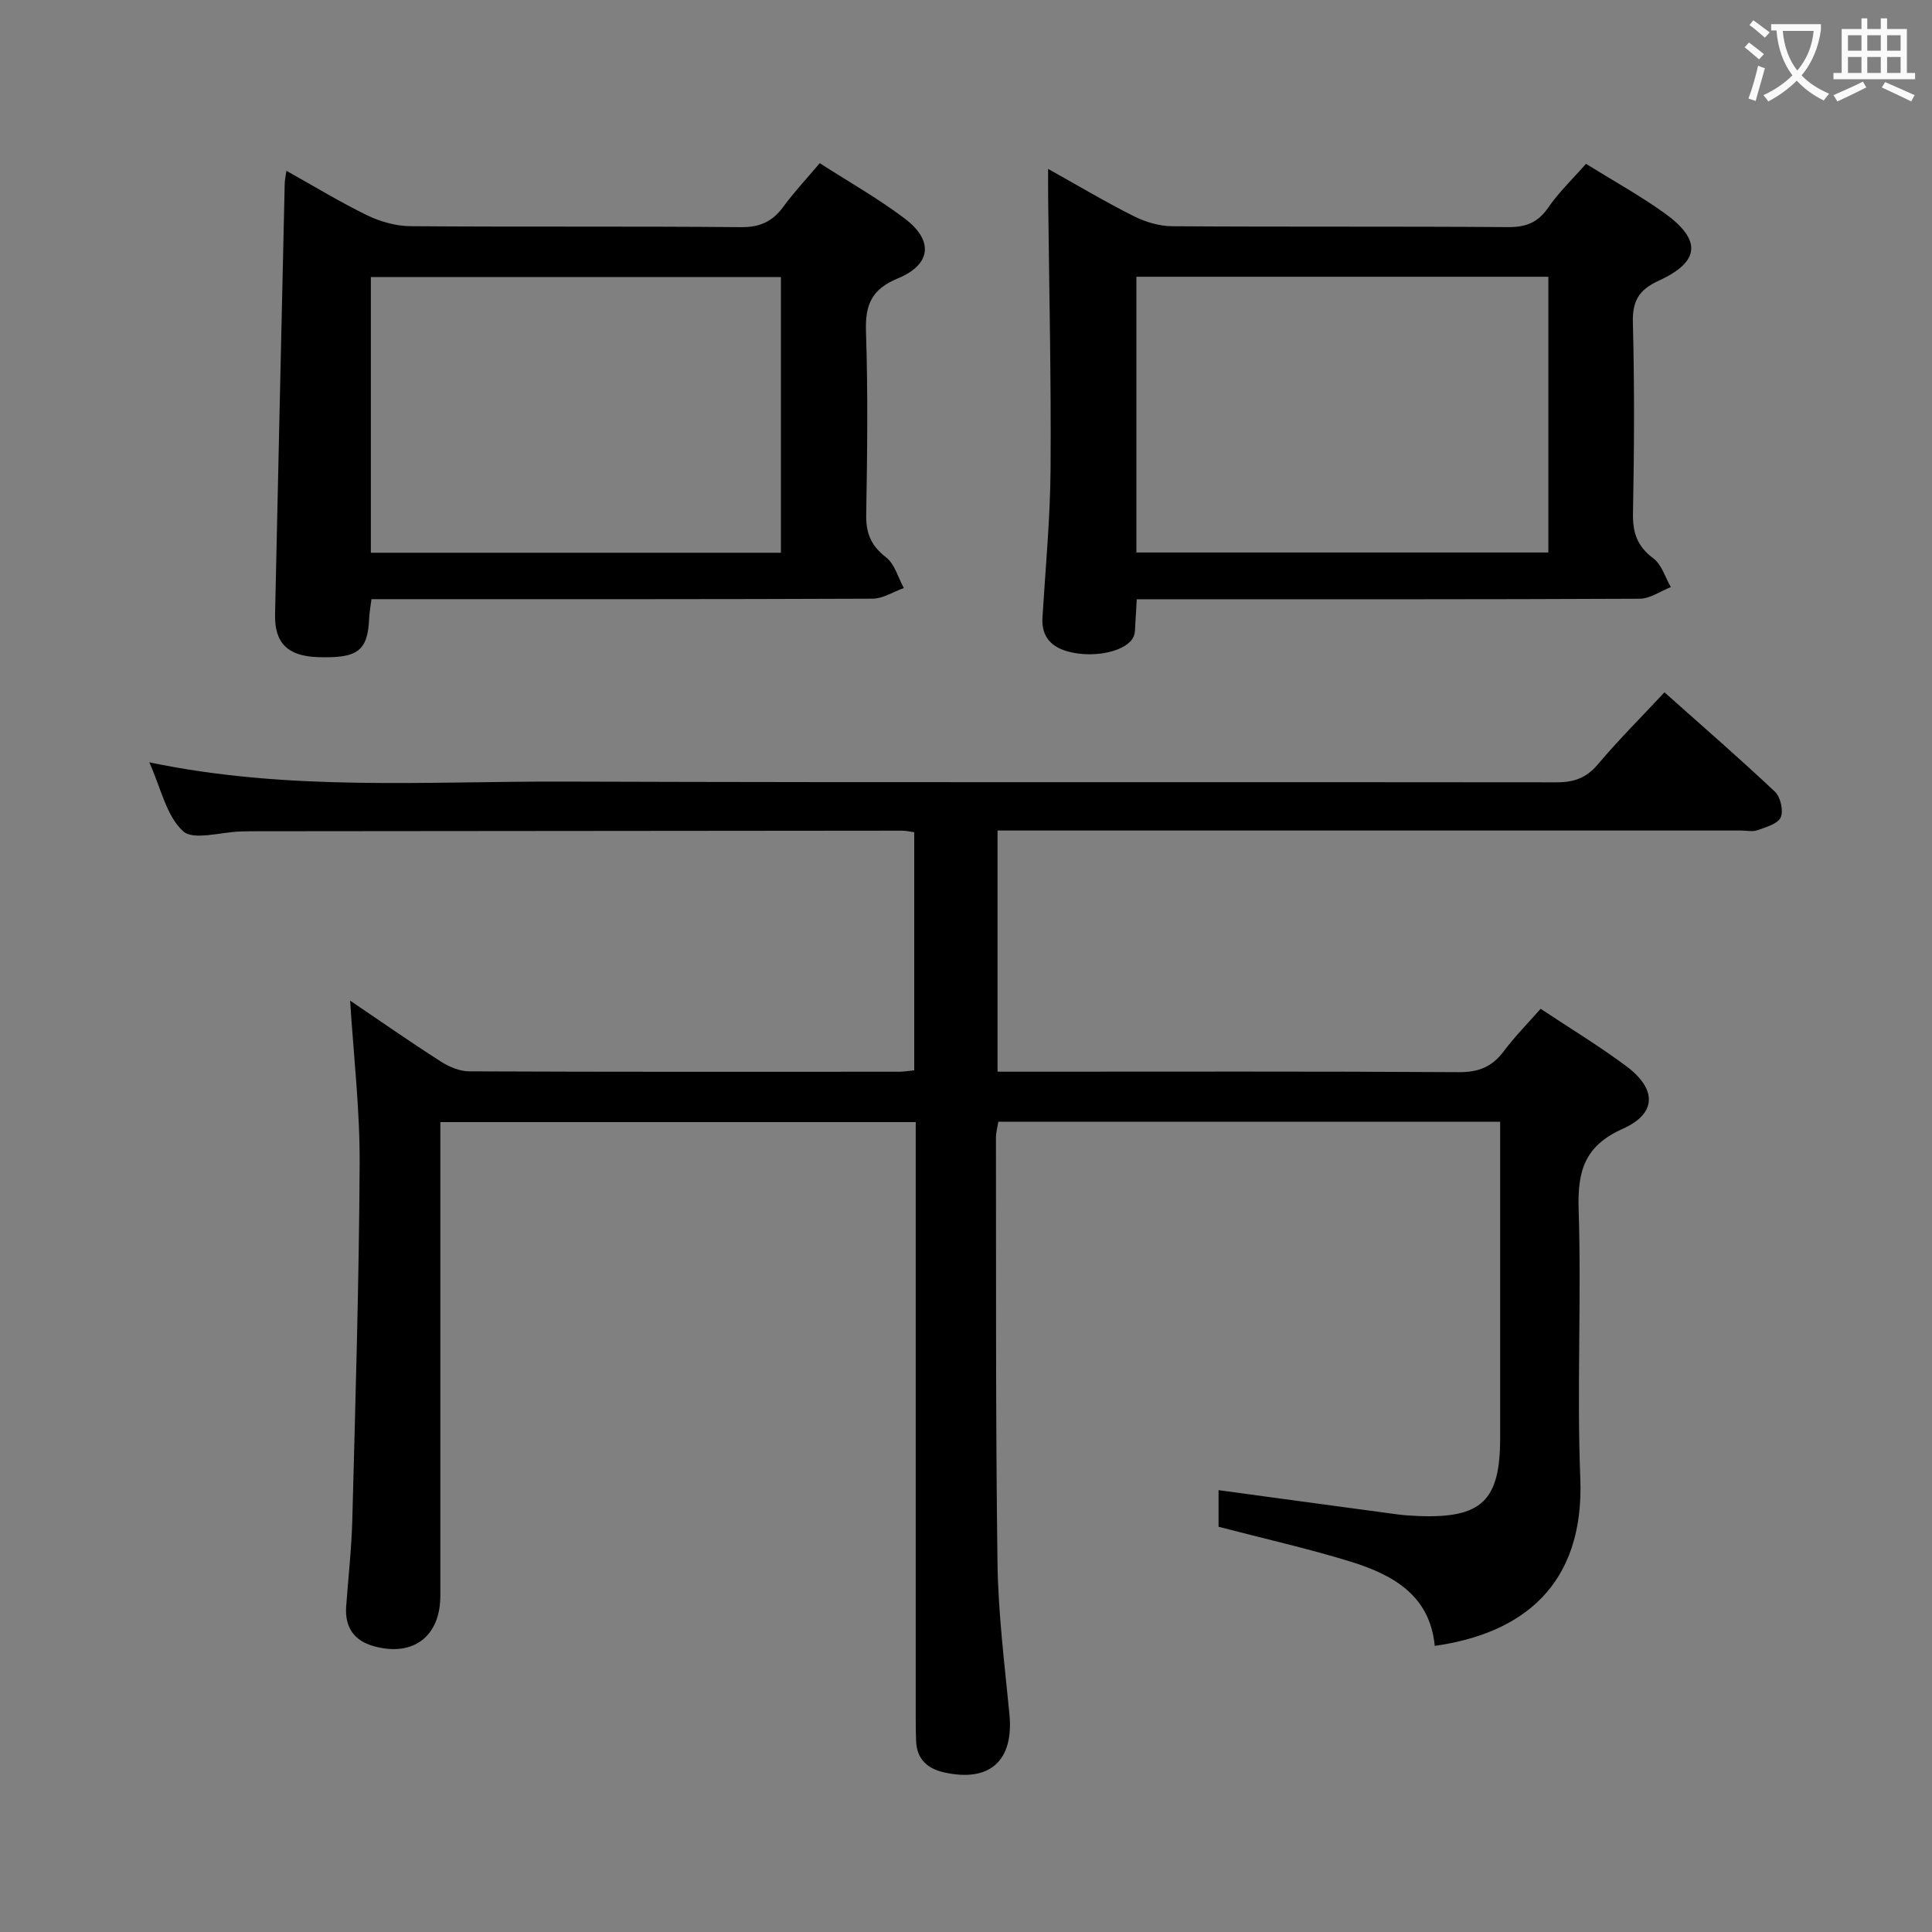 <svg enable-background="new 0 0 400 400" viewBox="0 0 400 400" xmlns="http://www.w3.org/2000/svg"><rect x="0" y="0" width="400" height="400" fill="#808080" stroke="none"/><g fill="#010000"><path d="m297.05 340.76c-1-10.49-8.69-14.74-17.42-17.44-8.85-2.73-17.92-4.76-27.34-7.22 0-2.26 0-5 0-7.58 12.35 1.68 24.66 3.36 36.98 5.01 1.48.2 2.99.29 4.48.35 13.01.48 16.83-3.16 16.84-16.1.01-20 0-40 0-60 0-1.78 0-3.57 0-5.53-35 0-69.29 0-103.9 0-.18 1.14-.5 2.24-.49 3.34.05 29.33-.08 58.66.32 87.99.14 10.44 1.46 20.88 2.47 31.29.94 9.63-4.01 14.2-13.51 12.09-3.43-.76-5.67-2.73-5.81-6.49-.06-1.66-.08-3.33-.08-5 0-39 0-78 0-117 0-1.96 0-3.93 0-6.15-32.99 0-65.39 0-98.42 0v6.05c0 30.67.01 61.33 0 92 0 8.44-5.63 12.73-13.79 10.45-4.08-1.13-6.01-3.93-5.71-8.2.43-5.97 1.11-11.93 1.27-17.9.64-24.62 1.4-49.24 1.52-73.86.06-11.09-1.25-22.2-1.97-33.69 6.22 4.21 12.41 8.53 18.76 12.6 1.71 1.1 3.91 2.03 5.88 2.04 29.67.13 59.33.09 89 .08.96 0 1.92-.17 3.15-.29 0-16.48 0-32.74 0-49.29-.9-.12-1.68-.33-2.45-.33-44.67.03-89.33.07-134 .12-1 0-2 .02-3 .05-4.1.1-9.77 1.92-11.94-.07-3.45-3.17-4.56-8.88-6.98-14.25 28.95 6.06 57.45 3.89 85.83 3.99 68.5.23 137 .05 205.5.15 3.64.01 6.2-.89 8.59-3.73 4.27-5.06 8.98-9.75 13.78-14.9 7.83 6.98 15.49 13.62 22.86 20.56 1.16 1.09 1.82 3.95 1.21 5.32-.6 1.35-3.05 2.03-4.81 2.66-1.03.37-2.31.07-3.48.07-49.17 0-98.33 0-147.5 0-1.99 0-3.98 0-6.36 0v49.93h5.53c30 0 60-.09 90 .1 4.1.03 6.88-1.13 9.28-4.33 2.26-3.03 4.95-5.74 7.63-8.79 6.16 4.09 12.14 7.71 17.71 11.86 6.35 4.73 6.4 9.81-.7 12.98-7.97 3.56-9.39 8.8-9.14 16.76.6 18.48-.39 37.02.34 55.49.92 22.36-12.12 32.28-30.13 34.81z"/><path d="m59.3 35.36c5.8 3.24 11.14 6.51 16.75 9.23 2.71 1.31 5.91 2.22 8.9 2.24 22.81.18 45.62-.01 68.43.2 3.93.04 6.54-1.14 8.79-4.21s4.87-5.86 7.55-9.04c5.97 3.85 12.07 7.29 17.61 11.48 6.01 4.55 5.49 9.52-1.47 12.39-5.38 2.23-6.75 5.42-6.57 10.94.42 12.64.27 25.3.05 37.95-.07 3.86 1 6.46 4.12 8.86 1.79 1.38 2.48 4.18 3.67 6.34-2.16.77-4.31 2.2-6.48 2.21-32.63.14-65.26.1-97.9.1-1.82 0-3.64 0-5.84 0-.18 1.47-.43 2.73-.48 3.99-.29 6.73-2.37 8.3-10.66 8.01-6.22-.22-8.95-2.92-8.82-8.86.65-29.75 1.32-59.5 2-89.25.01-.62.16-1.25.35-2.58zm17.48 79.08h84.9c0-19.29 0-38.19 0-57.07-28.5 0-56.69 0-84.9 0z"/><path d="m217 34.97c6.46 3.6 11.99 6.91 17.75 9.79 2.41 1.21 5.29 2.07 7.96 2.08 23.16.16 46.31.01 69.47.18 3.71.03 6.2-.9 8.35-4.02 2.24-3.25 5.16-6.03 7.83-9.08 5.58 3.47 11.13 6.53 16.25 10.2 7.75 5.56 7.39 10.07-1.2 14-4.1 1.88-5.46 4.19-5.34 8.69.34 13.15.28 26.32.02 39.48-.08 4.04.9 6.84 4.23 9.32 1.72 1.28 2.44 3.92 3.61 5.94-2.15.84-4.3 2.4-6.46 2.41-32.82.16-65.64.11-98.46.11-1.79 0-3.59 0-5.66 0-.11 1.91-.17 3.36-.28 4.81-.08.99.01 2.07-.37 2.93-1.33 2.97-7.87 4.52-13.31 3.15-3.63-.91-5.81-3.04-5.56-7.11.63-10.29 1.61-20.57 1.68-30.86.13-18.64-.3-37.28-.5-55.91-.02-1.66-.01-3.32-.01-6.11zm18.28 79.42h85.29c0-19.33 0-38.23 0-57.09-28.61 0-56.84 0-85.29 0z"/></g><path d="m362.1 8.8c1.1.8 2.1 1.6 3.1 2.4l-1 1.1c-1.3-1.1-2.3-2-3-2.5zm1.9 4.8c.5.2.9.4 1.4.5-.6 2.3-1.3 4.5-1.9 6.8l-1.5-.5c.8-2.1 1.4-4.3 2-6.8zm-1-9.4c1.3.9 2.4 1.8 3.4 2.5l-1 1.1c-1.4-1.2-2.4-2.1-3.2-2.6zm3.7 2.2v-1.4h10.3v1.2c-.5 3.6-1.8 6.8-4 9.4 1.5 1.6 3.4 2.8 5.7 3.8-.3.4-.7.8-1.1 1.4-2.3-1.1-4.1-2.5-5.6-4.1-1.6 1.6-3.6 3.1-5.9 4.3-.3-.5-.7-.9-1-1.3 2.4-1.1 4.4-2.5 6-4.1-1.9-2.5-3-5.6-3.3-9.3h-1.1zm8.8 0h-6.4c.3 3.3 1.3 6 3 8.2 2-2.3 3.1-5.1 3.4-8.2z" fill="#fbfafa"/><path d="m385.3 3.8h1.3v2.2h2.8v-2.2h1.3v2.2h4.1v9.1h1.7v1.3h-16.9v-1.3h1.7v-9.1h4.1v-2.2zm.4 13.1.7 1.2c-1.8.9-3.8 1.9-6 2.9-.2-.4-.5-.8-.8-1.3 2.3-1 4.3-1.9 6.1-2.8zm-3.1-6.4h2.8v-3.2h-2.8zm0 4.6h2.8v-3.3h-2.8zm4-4.6h2.8v-3.2h-2.8zm0 4.6h2.8v-3.3h-2.8zm3.7 1.9c2.1.9 4.1 1.8 6.1 2.7l-.7 1.3c-2.2-1.1-4.2-2-6.1-2.9zm3.2-9.7h-2.8v3.2h2.8zm-2.8 7.8h2.8v-3.3h-2.8z" fill="#fbfafa"/></svg>